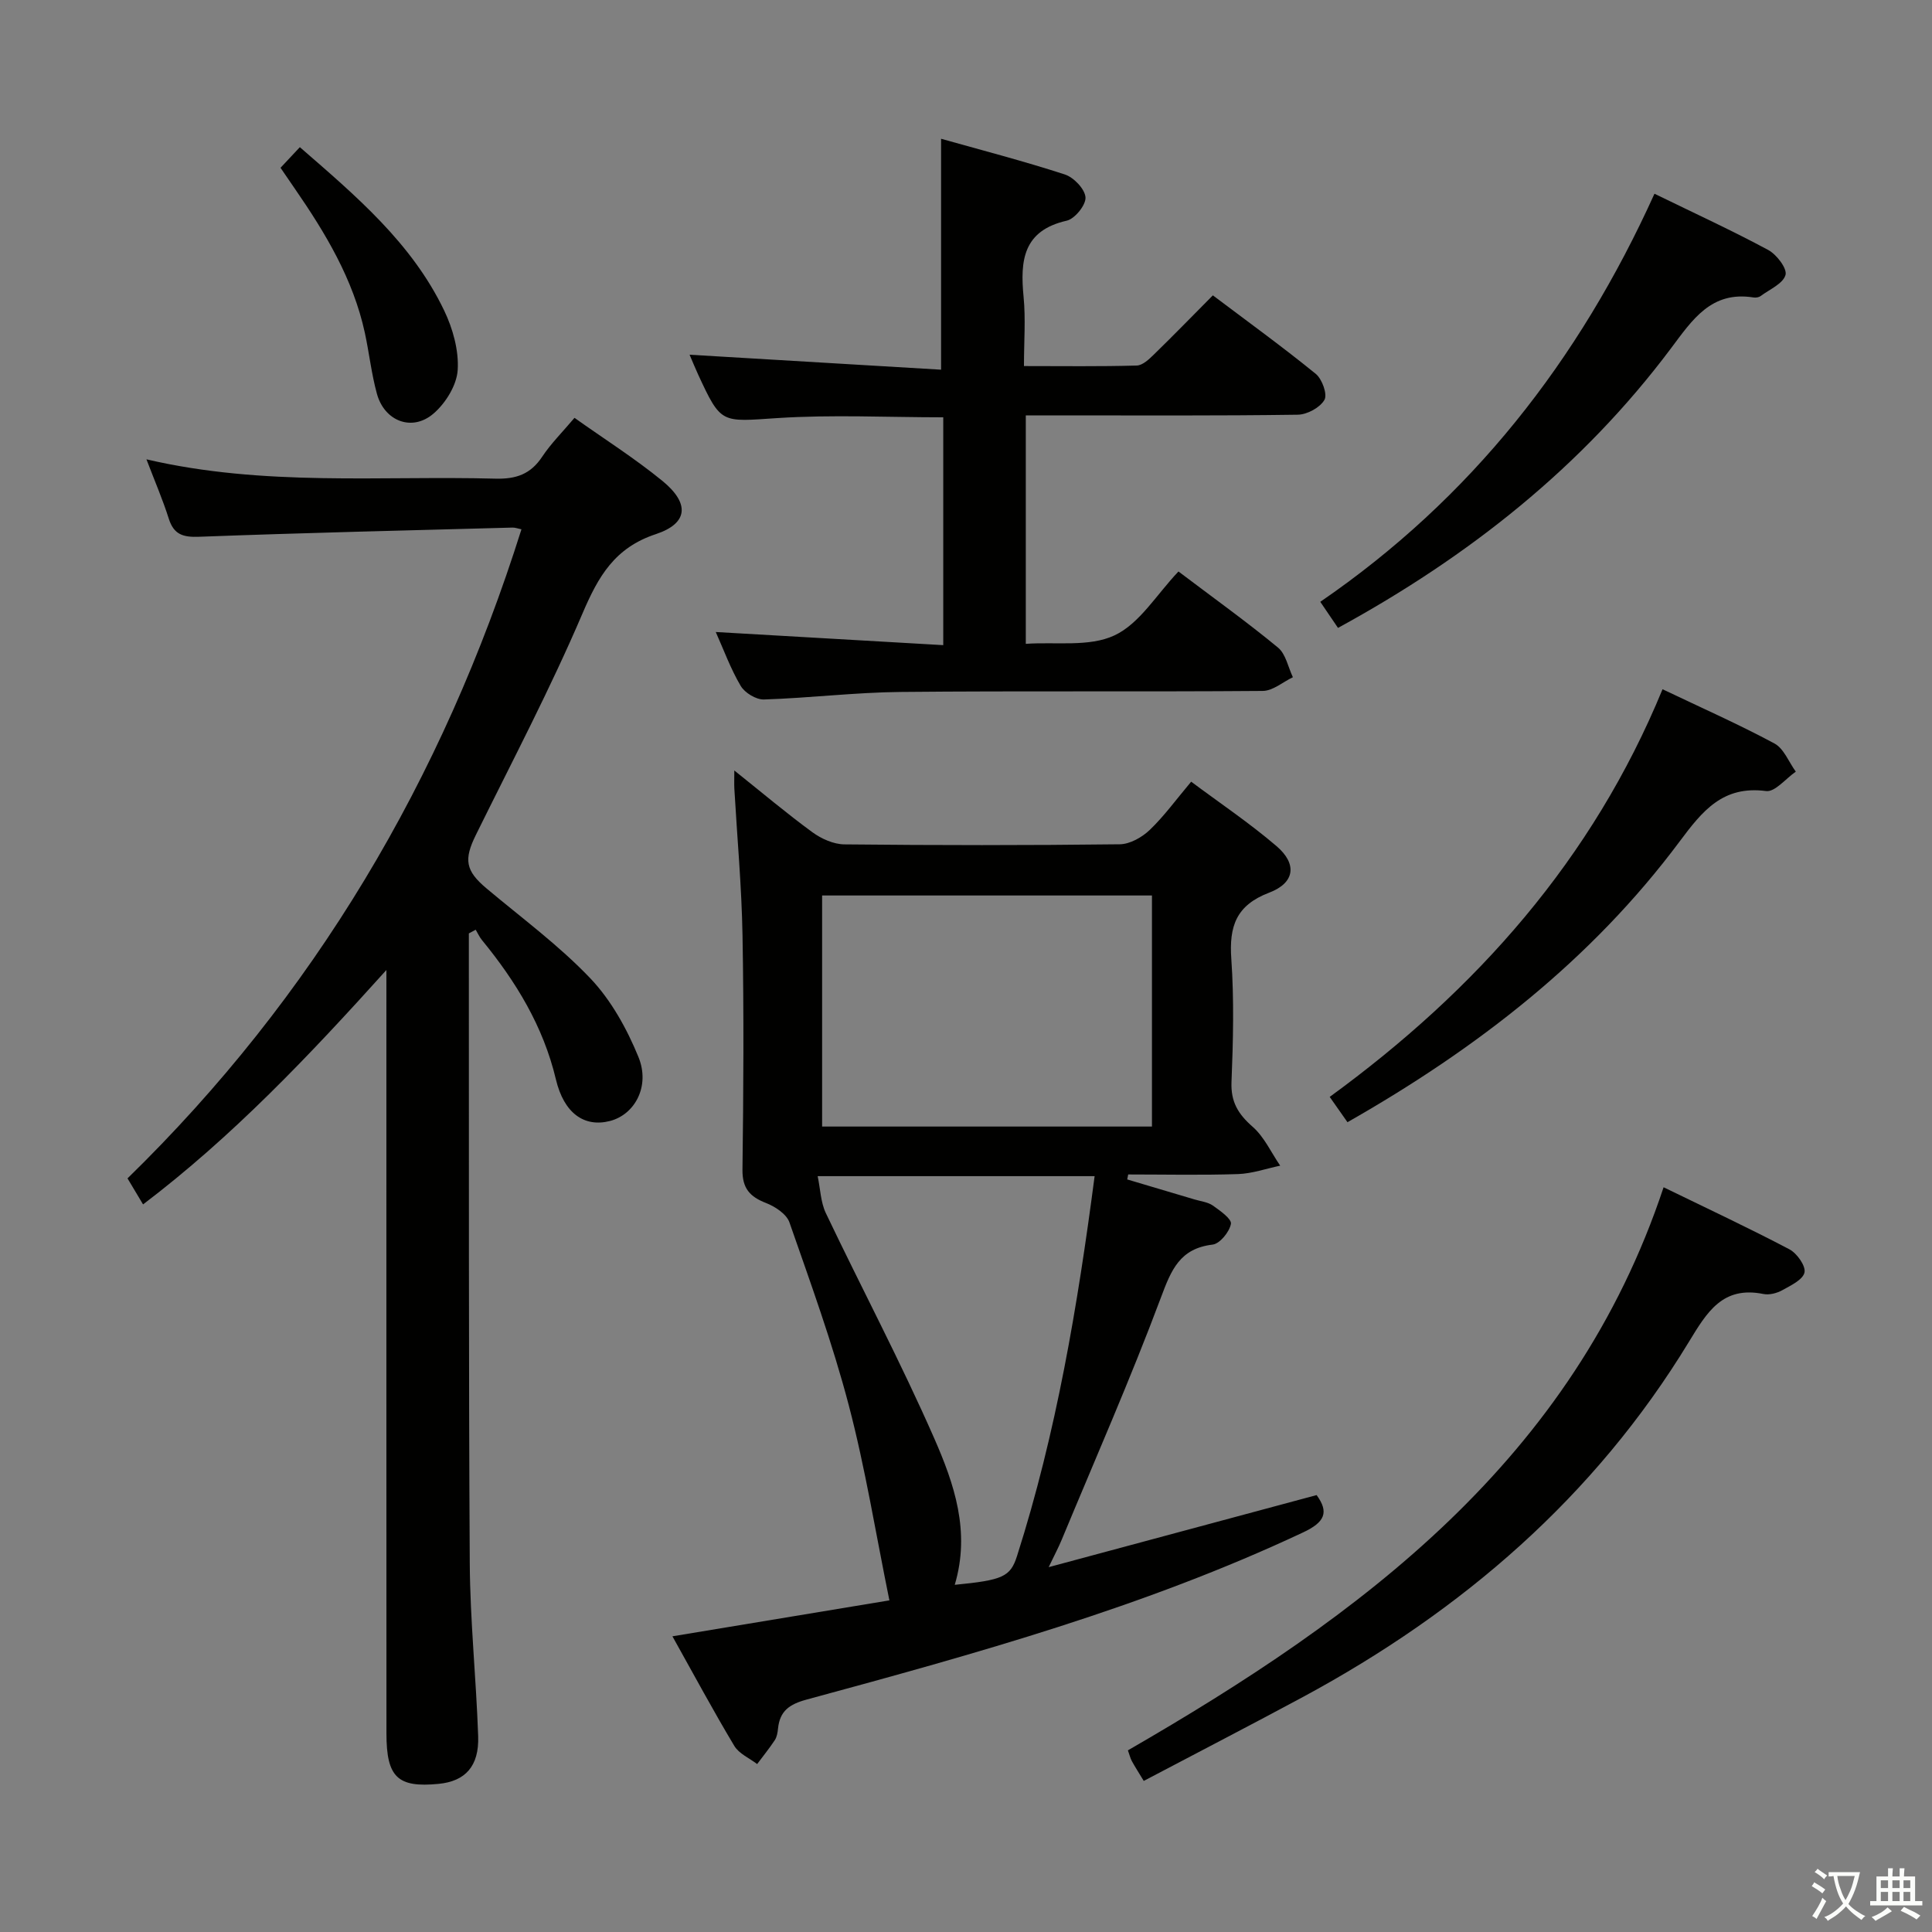 <svg enable-background="new 0 0 400 400" viewBox="0 0 400 400" xmlns="http://www.w3.org/2000/svg"><rect x="0" y="0" width="400" height="400" fill="#808080" stroke="none"/><path d="m377.9 391.2c-.2.3-.4.5-.6.8-.7-.6-1.4-1-2.2-1.5.2-.3.4-.5.5-.8.6.4 1.4.8 2.3 1.5zm-1.8 6.1c-.2-.2-.5-.4-.9-.6.4-.6.8-1.2 1.2-1.9s.7-1.3.9-1.9c.3.3.5.5.8.7-.7 1.3-1.4 2.6-2 3.7zm2.2-9c-.3.3-.5.5-.6.8-.6-.6-1.3-1.1-2-1.5.3-.3.5-.5.6-.7.6.5 1.3.9 2 1.4zm.3.2v-.9h2 4.5c-.3 1.3-.6 2.5-1 3.6s-.9 2.1-1.4 3c.4.5 1 1 1.6 1.4s1.2.8 1.9 1.1c-.3.2-.5.4-.8.8-.4-.3-1-.7-1.6-1.2s-1.2-1.1-1.6-1.6c-.5.6-1.1 1.1-1.7 1.6s-1.4.9-2.1 1.4c-.1-.3-.3-.5-.7-.8.6-.2 1.2-.5 1.9-1s1.4-1.1 2-1.8c-.5-.8-.9-1.6-1.2-2.5s-.6-2-.8-3.2c-.4.1-.7.1-1 .1zm2.5 2.7c.3 1 .7 1.7 1 2.2.3-.5.6-1.1 1-2s.6-1.9.9-3h-3.2-.4c.1.9.3 1.8.7 2.8z" fill="#fbfcfa"/><path d="m396.5 388.5v1.5 3.6h1.5v.9c-.4 0-1 0-1.7 0h-7.9c-.5 0-.9 0-1.2 0v-.9h1.3v-3.5c0-.7 0-1.2 0-1.6h2.4c0-.8 0-1.4 0-1.7h1c0 .3-.1.8-.1 1.7h1.5c0-.8 0-1.4 0-1.7h1c0 .3-.1.9-.1 1.7zm-8.2 9.2c-.2-.3-.5-.5-.8-.8.8-.3 1.4-.6 1.9-.9s1-.7 1.4-1.1c.3.3.6.5.9.8-1.6 1-2.8 1.6-3.4 2zm2.6-6.8v-1.6h-1.5v1.6zm0 2.7v-1.9h-1.5v1.9zm2.4-2.7v-1.6h-1.5v1.6zm0 2.7v-1.9h-1.5v1.9zm.2 2 .7-.8c.4.2.9.5 1.6.8s1.3.7 1.8 1c-.3.3-.5.5-.8.8-.4-.3-1.5-1-3.3-1.8zm2-4.7v-1.6h-1.4v1.6zm0 2.7v-1.9h-1.4v1.9z" fill="#fbfcfa"/><g fill="#010100"><path d="m233.38 244.19c4.65 1.38 9.31 2.76 13.96 4.15 1.27.38 2.72.53 3.76 1.25 1.5 1.06 3.94 2.78 3.75 3.8-.31 1.67-2.29 4.11-3.79 4.29-6.79.81-8.56 5.22-10.7 10.95-6.33 16.92-13.62 33.48-20.55 50.17-.61 1.48-1.37 2.9-2.69 5.66 19.26-5.18 37.28-10.03 55.47-14.92 2.61 3.57 1.7 5.62-2.8 7.73-32.94 15.48-67.82 25.12-102.76 34.6-3.59.97-5.58 2.36-5.95 6.01-.08.82-.23 1.73-.66 2.39-1.13 1.71-2.43 3.31-3.66 4.96-1.61-1.23-3.76-2.14-4.73-3.76-4.34-7.24-8.34-14.69-12.81-22.69 15.51-2.57 30.43-5.04 44.92-7.44-2.84-13.91-4.98-27.34-8.42-40.43-3.36-12.81-7.91-25.32-12.28-37.84-.6-1.71-2.94-3.26-4.82-3.99-3.37-1.31-4.95-3.03-4.9-6.93.21-16.16.3-32.33.01-48.49-.18-10.12-1.11-20.24-1.69-30.35-.05-.94-.01-1.89-.01-3.79 5.8 4.63 10.84 8.89 16.16 12.78 1.86 1.36 4.4 2.5 6.64 2.52 18.99.2 37.99.21 56.99-.02 2.11-.02 4.6-1.43 6.2-2.95 2.99-2.86 5.45-6.27 8.6-10.01 5.91 4.41 12.07 8.55 17.67 13.34 4.3 3.68 3.83 7.6-1.51 9.63-6.88 2.62-8.32 6.99-7.85 13.72.59 8.46.38 17 .04 25.48-.17 4.14 1.39 6.66 4.38 9.28 2.41 2.11 3.83 5.33 5.7 8.05-2.91.61-5.81 1.64-8.73 1.74-7.57.25-15.16.08-22.74.08-.08.35-.14.69-.2 1.03zm5.12-10.95c0-16.23 0-32.1 0-47.84-23 0-45.57 0-68.29 0v47.84zm-40.83 94.88c9.93-.97 11.51-1.65 12.88-5.92 8.15-25.53 12.56-51.82 16.08-78.69-18.92 0-37.51 0-57.34 0 .56 2.68.62 5.4 1.69 7.65 7.43 15.59 15.53 30.87 22.46 46.67 4.08 9.32 7.53 19.24 4.23 30.29z"/><path d="m97.07 193.25v4.38c.04 42-.06 83.99.19 125.99.07 11.96 1.33 23.9 1.74 35.86.21 6.2-2.67 9.31-8.18 9.85-8.5.83-10.81-1.36-10.81-10.43-.02-50.5-.01-101-.01-151.5 0-1.77 0-3.54 0-6.57-16.16 17.94-31.91 34.51-50.38 48.53-1.06-1.77-1.9-3.19-3.22-5.39 38.53-37.58 65.25-82.59 81.56-134.38-.73-.15-1.3-.38-1.86-.36-21.61.58-43.23 1.09-64.84 1.9-3.35.13-5.27-.43-6.32-3.76-1.23-3.89-2.86-7.66-4.62-12.27 24.4 5.68 48.4 3.36 72.27 4 4.26.11 7.26-.92 9.65-4.52 1.82-2.75 4.21-5.11 6.7-8.07 6.15 4.37 12.47 8.37 18.22 13.07 5.67 4.65 5.34 8.78-1.38 11.01-8.53 2.82-11.91 8.76-15.19 16.44-6.65 15.57-14.56 30.61-22.06 45.82-2.53 5.12-2.17 7.42 2.19 11.08 7.26 6.1 14.98 11.78 21.49 18.61 4.31 4.53 7.58 10.45 9.97 16.29 2.49 6.08-.77 11.94-5.9 13.26-5.27 1.35-9.51-1.54-11.19-8.63-2.62-11-8.27-20.24-15.3-28.82-.53-.64-.87-1.43-1.3-2.15-.5.25-.96.51-1.42.76z"/><path d="m243.99 118.32c7.42 5.61 14.19 10.46 20.6 15.75 1.62 1.33 2.09 4.05 3.09 6.14-2.07.99-4.14 2.82-6.23 2.84-24.99.2-49.98-.03-74.96.21-9.45.09-18.88 1.26-28.33 1.56-1.61.05-3.95-1.37-4.8-2.8-2.1-3.55-3.52-7.49-5.17-11.17 15.62.9 31.18 1.8 47.1 2.72 0-16.4 0-31.65 0-47.17-11.55 0-23-.58-34.36.16-11.63.76-11.6 1.33-16.39-9.02-.61-1.32-1.15-2.66-1.77-4.1 17.53 1.04 34.69 2.07 52.07 3.1 0-16.34 0-31.68 0-47.81 8.35 2.35 17.07 4.61 25.62 7.39 1.85.6 4.16 3.02 4.28 4.74.11 1.58-2.21 4.45-3.89 4.83-9.03 2.05-9.66 8.24-8.93 15.74.45 4.58.08 9.23.08 14.36 8.12 0 15.74.11 23.35-.11 1.23-.03 2.58-1.33 3.59-2.32 4.04-3.93 7.96-7.97 12.17-12.21 7.37 5.55 14.49 10.71 21.3 16.25 1.32 1.07 2.46 4.26 1.8 5.39-.92 1.6-3.57 3.04-5.51 3.07-16.65.24-33.31.14-49.97.14-1.99 0-3.98 0-6.35 0v47.3c6.23-.44 13.14.7 18.36-1.75 5.2-2.43 8.71-8.46 13.25-13.23z"/><path d="m236.8 368.72c-1.12-1.85-1.83-2.95-2.46-4.1-.31-.57-.46-1.23-.82-2.23 48.31-27.88 92.16-60.15 110.91-116.58 9.45 4.6 17.85 8.53 26.05 12.85 1.56.82 3.42 3.45 3.12 4.8-.34 1.51-2.86 2.7-4.63 3.68-1.11.61-2.66 1.01-3.86.77-8.47-1.72-11.7 3.76-15.45 9.92-19.52 32.1-46.98 55.74-79.8 73.46-10.81 5.82-21.73 11.46-33.06 17.43z"/><path d="m342.54 40.11c8.42 4.11 16.12 7.64 23.56 11.65 1.74.94 3.95 3.85 3.57 5.17-.52 1.81-3.29 2.98-5.15 4.36-.36.27-.98.37-1.45.3-8.77-1.41-12.66 4.59-17.12 10.54-18.36 24.5-41.79 43.05-68.93 57.87-1.21-1.78-2.29-3.36-3.67-5.4 31.25-21.43 53.54-49.9 69.19-84.49z"/><path d="m344.21 142.7c8.26 3.94 15.86 7.3 23.17 11.23 1.95 1.05 2.97 3.84 4.42 5.83-2.06 1.42-4.31 4.26-6.15 4.02-8.95-1.18-13.17 4.1-17.88 10.41-18.29 24.54-41.95 42.88-68.79 58.15-1.2-1.72-2.29-3.27-3.68-5.24 30.4-22.15 54.43-49.19 68.91-84.4z"/><path d="m58.08 34.74c1.47-1.57 2.58-2.75 4-4.27 11.6 10.08 23.17 19.83 29.87 33.8 1.8 3.75 3.07 8.28 2.81 12.34-.2 3.16-2.51 6.88-5.02 9.03-4.42 3.79-10.14 1.57-11.7-4.1-1.14-4.14-1.6-8.46-2.51-12.67-2.42-11.09-8.13-20.59-14.47-29.78-.94-1.35-1.86-2.72-2.98-4.35z"/></g></svg>